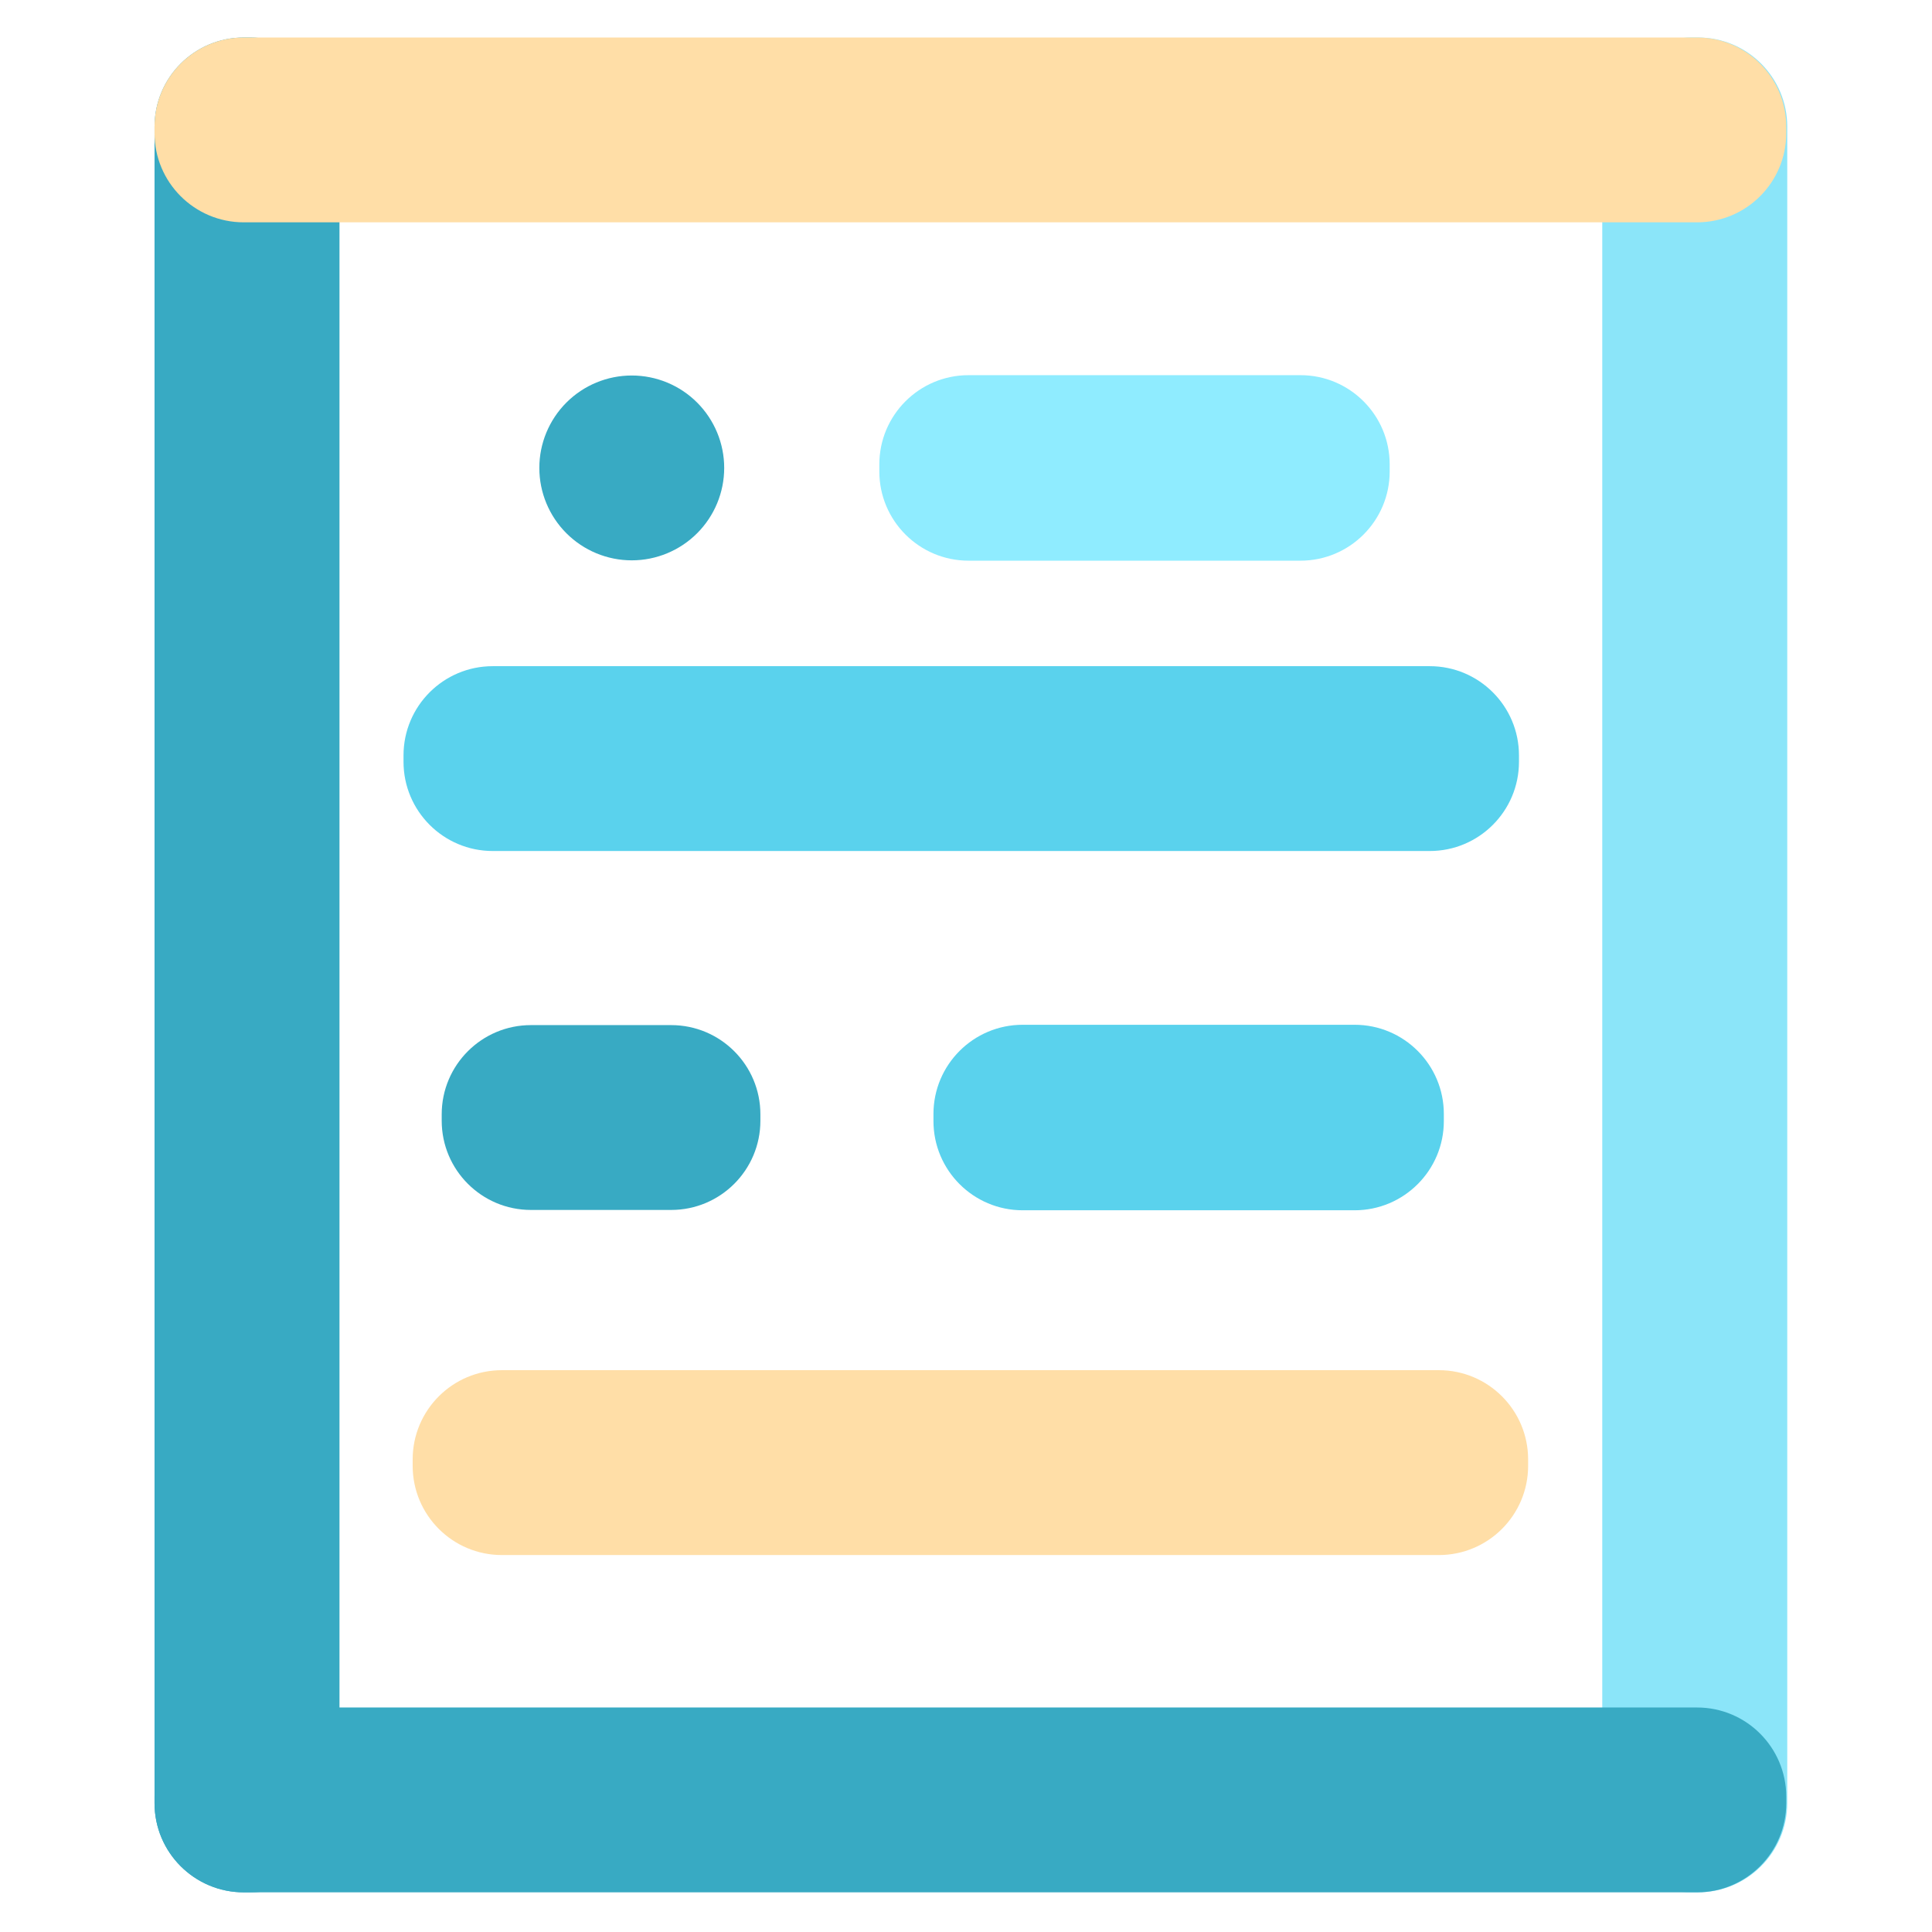 <svg width="64" height="64" viewBox="0 0 64 64" fill="none" xmlns="http://www.w3.org/2000/svg">
<path d="M56.249 1.242H56.033C54.401 1.242 53.077 2.565 53.077 4.198V59.73C53.077 61.363 54.401 62.686 56.033 62.686H56.249C57.881 62.686 59.205 61.363 59.205 59.73V4.198C59.205 2.565 57.881 1.242 56.249 1.242Z" fill="#8BE5F9"/>
<path d="M8.29 1.242H8.075C6.442 1.242 5.119 2.565 5.119 4.198V59.73C5.119 61.363 6.442 62.686 8.075 62.686H8.29C9.923 62.686 11.246 61.363 11.246 59.73V4.198C11.246 2.565 9.923 1.242 8.29 1.242Z" fill="#38AAC3"/>
<path d="M56.217 1.242H8.075C6.442 1.242 5.119 2.565 5.119 4.198V4.409C5.119 6.042 6.442 7.365 8.075 7.365H56.217C57.849 7.365 59.172 6.042 59.172 4.409V4.198C59.172 2.565 57.849 1.242 56.217 1.242Z" fill="#FFDEA7"/>
<path d="M56.217 56.563H8.075C6.442 56.563 5.119 57.886 5.119 59.519V59.73C5.119 61.363 6.442 62.686 8.075 62.686H56.217C57.849 62.686 59.172 61.363 59.172 59.73V59.519C59.172 57.886 57.849 56.563 56.217 56.563Z" fill="#38AAC3"/>
<path d="M44.873 33.947H33.878C32.245 33.947 30.922 35.27 30.922 36.903V37.136C30.922 38.769 32.245 40.092 33.878 40.092H44.873C46.505 40.092 47.829 38.769 47.829 37.136V36.903C47.829 35.27 46.505 33.947 44.873 33.947Z" fill="#5AD2ED"/>
<path d="M43.079 12.428H32.085C30.452 12.428 29.129 13.751 29.129 15.384V15.617C29.129 17.249 30.452 18.573 32.085 18.573H43.079C44.712 18.573 46.035 17.249 46.035 15.617V15.384C46.035 13.751 44.712 12.428 43.079 12.428Z" fill="#8FECFF"/>
<path d="M47.362 22.068H16.323C14.69 22.068 13.367 23.391 13.367 25.024V25.235C13.367 26.867 14.691 28.191 16.323 28.191H47.362C48.994 28.191 50.318 26.867 50.318 25.235V25.024C50.318 23.391 48.994 22.068 47.362 22.068Z" fill="#5AD2ED"/>
<path d="M47.665 45.389H16.626C14.993 45.389 13.67 46.713 13.67 48.346V48.556C13.67 50.189 14.993 51.513 16.626 51.513H47.665C49.297 51.513 50.621 50.189 50.621 48.556V48.346C50.621 46.713 49.297 45.389 47.665 45.389Z" fill="#FFDEA7"/>
<path d="M22.233 33.958H17.588C15.956 33.958 14.632 35.281 14.632 36.914V37.125C14.632 38.757 15.956 40.081 17.588 40.081H22.233C23.866 40.081 25.189 38.757 25.189 37.125V36.914C25.189 35.281 23.866 33.958 22.233 33.958Z" fill="#38AAC3"/>
<path d="M17.866 15.5C17.866 16.312 18.189 17.091 18.763 17.665C19.337 18.239 20.116 18.562 20.928 18.562C21.74 18.562 22.519 18.239 23.093 17.665C23.667 17.091 23.99 16.312 23.99 15.5C23.99 14.688 23.667 13.91 23.093 13.335C22.519 12.761 21.74 12.439 20.928 12.439C20.116 12.439 19.337 12.761 18.763 13.335C18.189 13.91 17.866 14.688 17.866 15.5Z" fill="#38AAC3"/>
</svg>
